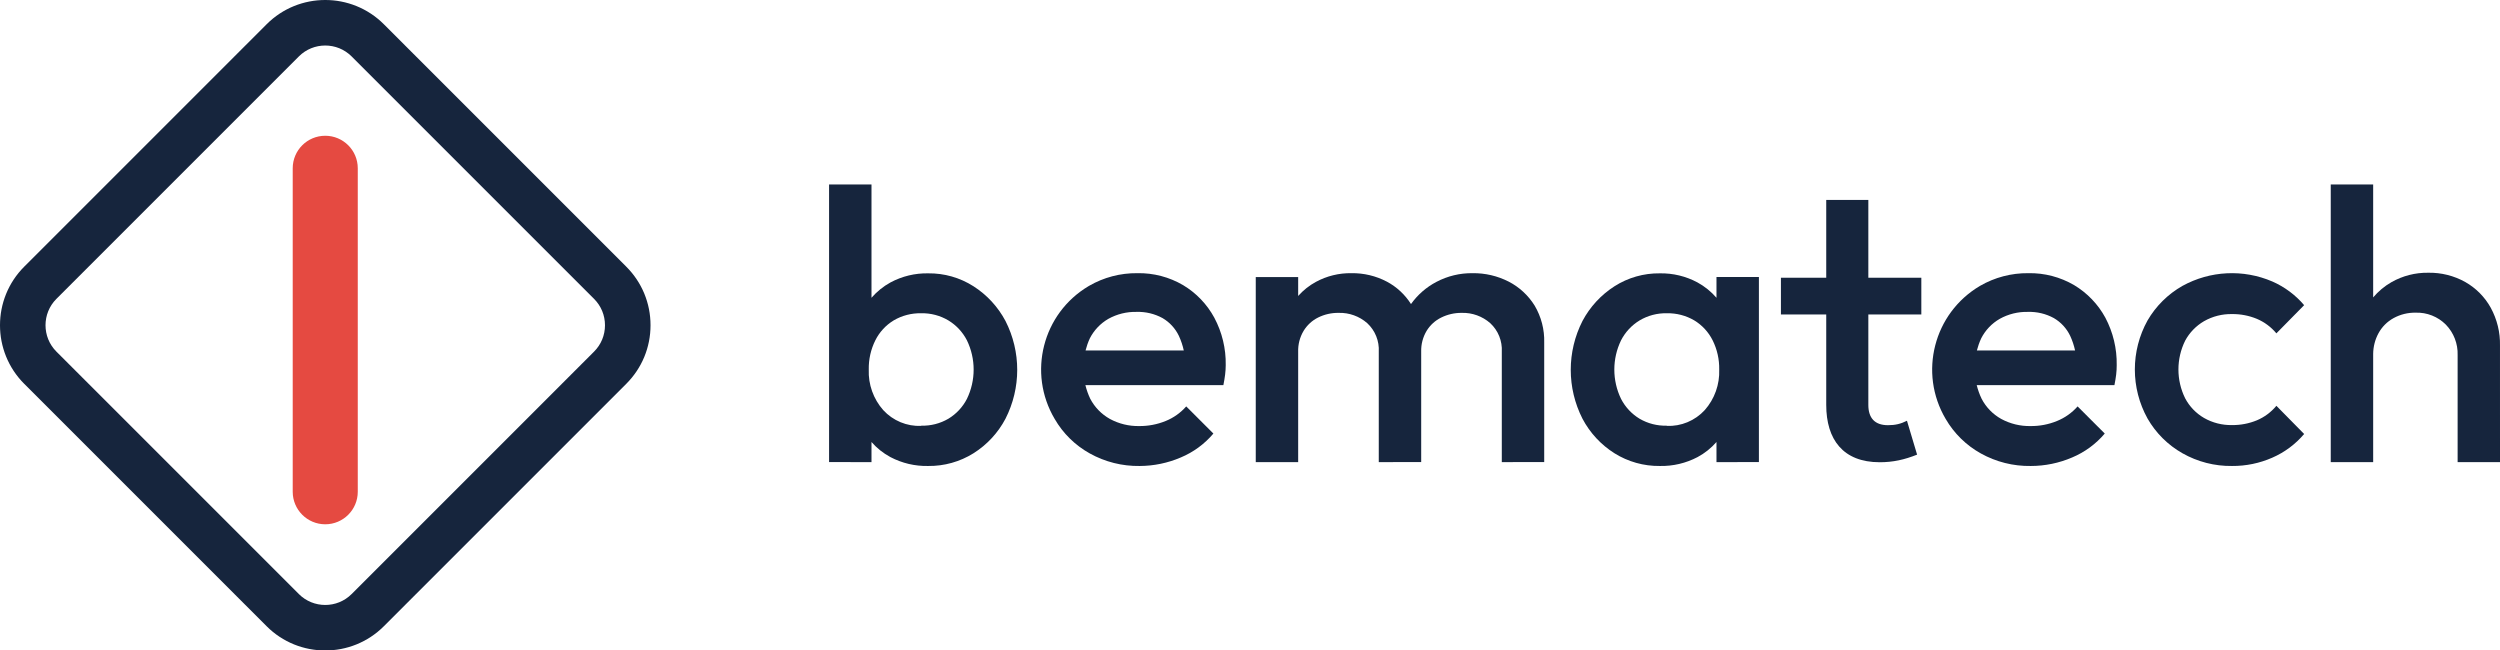 <?xml version="1.0" encoding="UTF-8"?> <svg xmlns="http://www.w3.org/2000/svg" id="a" viewBox="0 0 768.565 199.975"><defs><style>.b{fill:#e54a41;}.c{fill:#16253d;}</style></defs><g><path class="c" d="M99.988,199.975c-6.523,0-13.044-2.481-18.01-7.447L7.448,117.999c-9.931-9.931-9.931-26.09,0-36.021L81.978,7.448c9.931-9.93,26.089-9.931,36.02,0l74.53,74.53c4.811,4.811,7.46,11.207,7.46,18.01,0,6.804-2.649,13.2-7.46,18.011l-74.53,74.529c-4.965,4.964-11.488,7.447-18.01,7.447Zm-0-185.982c-2.937,0-5.874,1.118-8.11,3.354L17.347,91.877c-4.472,4.473-4.472,11.75,0,16.221l74.53,74.529c4.474,4.474,11.75,4.473,16.221,0l74.53-74.529c2.167-2.166,3.36-5.047,3.36-8.11s-1.193-5.944-3.36-8.111L108.098,17.347c-2.236-2.236-5.173-3.354-8.111-3.354Z"></path><path class="b" d="M99.988,161.179c-5.523,0-10-4.478-10-10V51.736c0-5.523,4.477-10,10-10s10,4.477,10,10v99.444c0,5.522-4.477,10-10,10Z"></path></g><g><path class="c" d="M335.043,104.017c1.28-2.504,3.257-4.585,5.691-5.992,2.643-1.47,5.627-2.207,8.651-2.14,2.794-.091,5.56,.567,8.013,1.906,2.176,1.276,3.919,3.17,5.009,5.441,.674,1.446,1.177,2.96,1.518,4.51h-30.197c.325-1.268,.757-2.516,1.316-3.725m28.667-16.362c-4.252-2.493-9.114-3.765-14.044-3.674-5.219-.063-10.359,1.288-14.876,3.907l-.119,.071c-14.155,8.393-18.827,26.678-10.434,40.837,2.572,4.446,6.301,8.108,10.787,10.6,4.688,2.611,9.982,3.943,15.344,3.86,4.347-.016,8.647-.907,12.641-2.623,3.876-1.621,7.307-4.137,10.018-7.347l-8.35-8.346c-1.728,1.97-3.895,3.507-6.329,4.49-2.58,1.05-5.342,1.577-8.128,1.553-3.139,.059-6.241-.693-9-2.187-2.588-1.438-4.696-3.606-6.063-6.23-.638-1.343-1.125-2.734-1.478-4.157h42.418c.234-1.185,.42-2.271,.535-3.253,.119-.967,.182-1.934,.186-2.909,.091-5.076-1.118-10.093-3.507-14.575-2.243-4.141-5.56-7.601-9.602-10.018"></path><path class="c" d="M463.826,86.586c-3.444-1.763-7.268-2.659-11.135-2.604-3.864-.048-7.672,.872-11.088,2.671-3.115,1.625-5.79,3.967-7.827,6.82-1.835-2.897-4.383-5.274-7.418-6.887-3.36-1.767-7.109-2.663-10.902-2.604-3.804-.059-7.557,.86-10.906,2.671-2.069,1.118-3.911,2.592-5.461,4.335v-5.821h-13.038v56.902h13.038v-33.894c-.071-2.271,.507-4.514,1.672-6.463,1.066-1.752,2.604-3.17,4.442-4.09,1.966-.979,4.145-1.474,6.344-1.435,3.214-.095,6.348,1.034,8.766,3.154,2.445,2.263,3.753,5.504,3.555,8.833v33.894l13.042-.016v-33.953c-.059-2.243,.519-4.458,1.668-6.388,1.078-1.763,2.635-3.182,4.494-4.09,1.954-.967,4.113-1.458,6.293-1.435,3.218-.095,6.348,1.034,8.766,3.154,2.449,2.263,3.753,5.504,3.559,8.833v33.894l13.038-.016v-36.735c.115-3.998-.911-7.945-2.952-11.385-1.942-3.119-4.688-5.659-7.949-7.347"></path><path class="c" d="M524.086,126.074c-2.992,3.261-7.268,5.041-11.686,4.858l-.004-.067c-2.925,.083-5.817-.658-8.346-2.136-2.425-1.466-4.399-3.574-5.695-6.095-2.758-5.687-2.758-12.328,0-18.015,1.296-2.524,3.269-4.64,5.695-6.111,2.52-1.502,5.413-2.267,8.346-2.203,2.98-.071,5.916,.693,8.484,2.203,2.413,1.466,4.363,3.586,5.627,6.111,1.391,2.79,2.084,5.881,2.021,9,.174,4.569-1.415,9.027-4.442,12.455m3.606-34.524c-1.653-1.906-3.63-3.515-5.861-4.732-3.551-1.902-7.529-2.861-11.556-2.786-4.934-.063-9.78,1.32-13.941,3.975-4.141,2.647-7.529,6.325-9.836,10.668-4.811,9.439-4.811,20.614,0,30.054,2.291,4.343,5.683,8.005,9.836,10.62,4.177,2.611,9.015,3.967,13.941,3.907,4.038,.087,8.033-.856,11.607-2.738,2.211-1.185,4.173-2.762,5.809-4.636v6.19l13.042-.02v-56.902h-13.042v6.4Z"></path><path class="c" d="M271.525,126.074c2.992,3.261,7.268,5.041,11.686,4.858l.004-.067c2.925,.083,5.817-.658,8.346-2.136,2.425-1.466,4.399-3.574,5.695-6.095,2.758-5.687,2.758-12.328,0-18.015-1.296-2.524-3.269-4.64-5.695-6.111-2.52-1.502-5.413-2.267-8.346-2.203-2.98-.071-5.916,.693-8.484,2.203-2.413,1.466-4.363,3.586-5.627,6.111-1.391,2.79-2.084,5.881-2.021,9-.174,4.569,1.415,9.027,4.442,12.455m-3.606-34.524c1.652-1.906,3.63-3.515,5.861-4.732,3.551-1.902,7.529-2.861,11.556-2.786,4.934-.063,9.78,1.32,13.941,3.975,4.141,2.647,7.529,6.325,9.836,10.668,4.811,9.439,4.811,20.614,0,30.054-2.291,4.343-5.683,8.005-9.836,10.62-4.177,2.611-9.015,3.967-13.941,3.907-4.038,.087-8.033-.856-11.607-2.738-2.211-1.185-4.173-2.762-5.809-4.636v6.19l-13.042-.02V56.713h13.042v34.837Z"></path><path class="c" d="M609.072,104.017c1.276-2.508,3.253-4.589,5.695-5.992,2.639-1.474,5.627-2.211,8.647-2.14,2.79-.091,5.552,.567,7.997,1.906,2.176,1.272,3.919,3.166,5.009,5.441,.67,1.446,1.173,2.96,1.514,4.51h-30.189c.329-1.268,.765-2.516,1.328-3.725m28.568-16.362c-4.26-2.493-9.122-3.765-14.06-3.674-5.219-.059-10.359,1.292-14.876,3.907l-.032,.02c-14.195,8.385-18.907,26.693-10.521,40.888,2.58,4.442,6.313,8.104,10.803,10.6,4.688,2.611,9.982,3.943,15.344,3.86,4.383,0,8.718-.892,12.74-2.623,3.872-1.625,7.303-4.145,10.018-7.347l-8.346-8.346c-1.736,1.97-3.911,3.507-6.344,4.49-2.576,1.054-5.334,1.581-8.116,1.553-3.143,.063-6.249-.693-9.015-2.187-2.584-1.438-4.688-3.602-6.047-6.23-.642-1.343-1.137-2.734-1.49-4.157h42.331c.234-1.185,.42-2.271,.535-3.253,.115-.967,.17-1.938,.166-2.909,.087-5.072-1.114-10.089-3.487-14.575-2.247-4.137-5.564-7.597-9.602-10.018"></path><path class="c" d="M677.579,98.741c2.615-1.49,5.588-2.247,8.599-2.187,2.623-.032,5.223,.468,7.648,1.47,2.322,.987,4.379,2.516,5.992,4.458l8.532-8.667c-2.663-3.139-6.012-5.627-9.784-7.28-8.92-3.832-19.113-3.333-27.617,1.351-4.454,2.528-8.159,6.194-10.735,10.62-5.211,9.384-5.211,20.789,0,30.173,2.556,4.454,6.265,8.14,10.735,10.668,4.64,2.631,9.895,3.979,15.229,3.907,4.264,.032,8.484-.836,12.388-2.556,3.777-1.645,7.125-4.137,9.784-7.28l-8.532-8.663c-1.609,1.946-3.666,3.475-5.992,4.458-2.425,.999-5.025,1.498-7.648,1.466-3.012,.059-5.984-.693-8.599-2.187-2.465-1.431-4.478-3.523-5.809-6.043-2.754-5.584-2.754-12.13,0-17.714,1.347-2.497,3.36-4.569,5.809-5.996"></path><path class="c" d="M765.706,94.584c-1.831-3.297-4.533-6.023-7.815-7.882-3.475-1.942-7.406-2.929-11.385-2.853-3.967-.059-7.874,.943-11.322,2.905-2.14,1.221-4.034,2.814-5.611,4.68V56.715h-13.042v85.355h13.042v-33.291c.028-2.223,.583-4.411,1.652-6.364,1.07-1.95,2.675-3.555,4.625-4.625,2.073-1.133,4.403-1.708,6.764-1.668,3.475-.123,6.844,1.209,9.301,3.674,2.429,2.501,3.737,5.881,3.622,9.364v32.911h13.028l-.006-35.8c.091-4.078-.892-8.108-2.853-11.686"></path><path class="c" d="M586.25,129.352c-1.946,.975-3.602,1.363-5.841,1.363-4.086,0-6.035-2.239-6.035-6.23v-27.815h16.291v-11.29h-16.291v-23.923h-12.943v23.923h-13.929v11.29h13.929v27.815c0,10.608,5.156,17.619,16.45,17.619,4.086,0,7.593-.781,11.484-2.338l-3.115-10.414Z"></path></g></svg> 